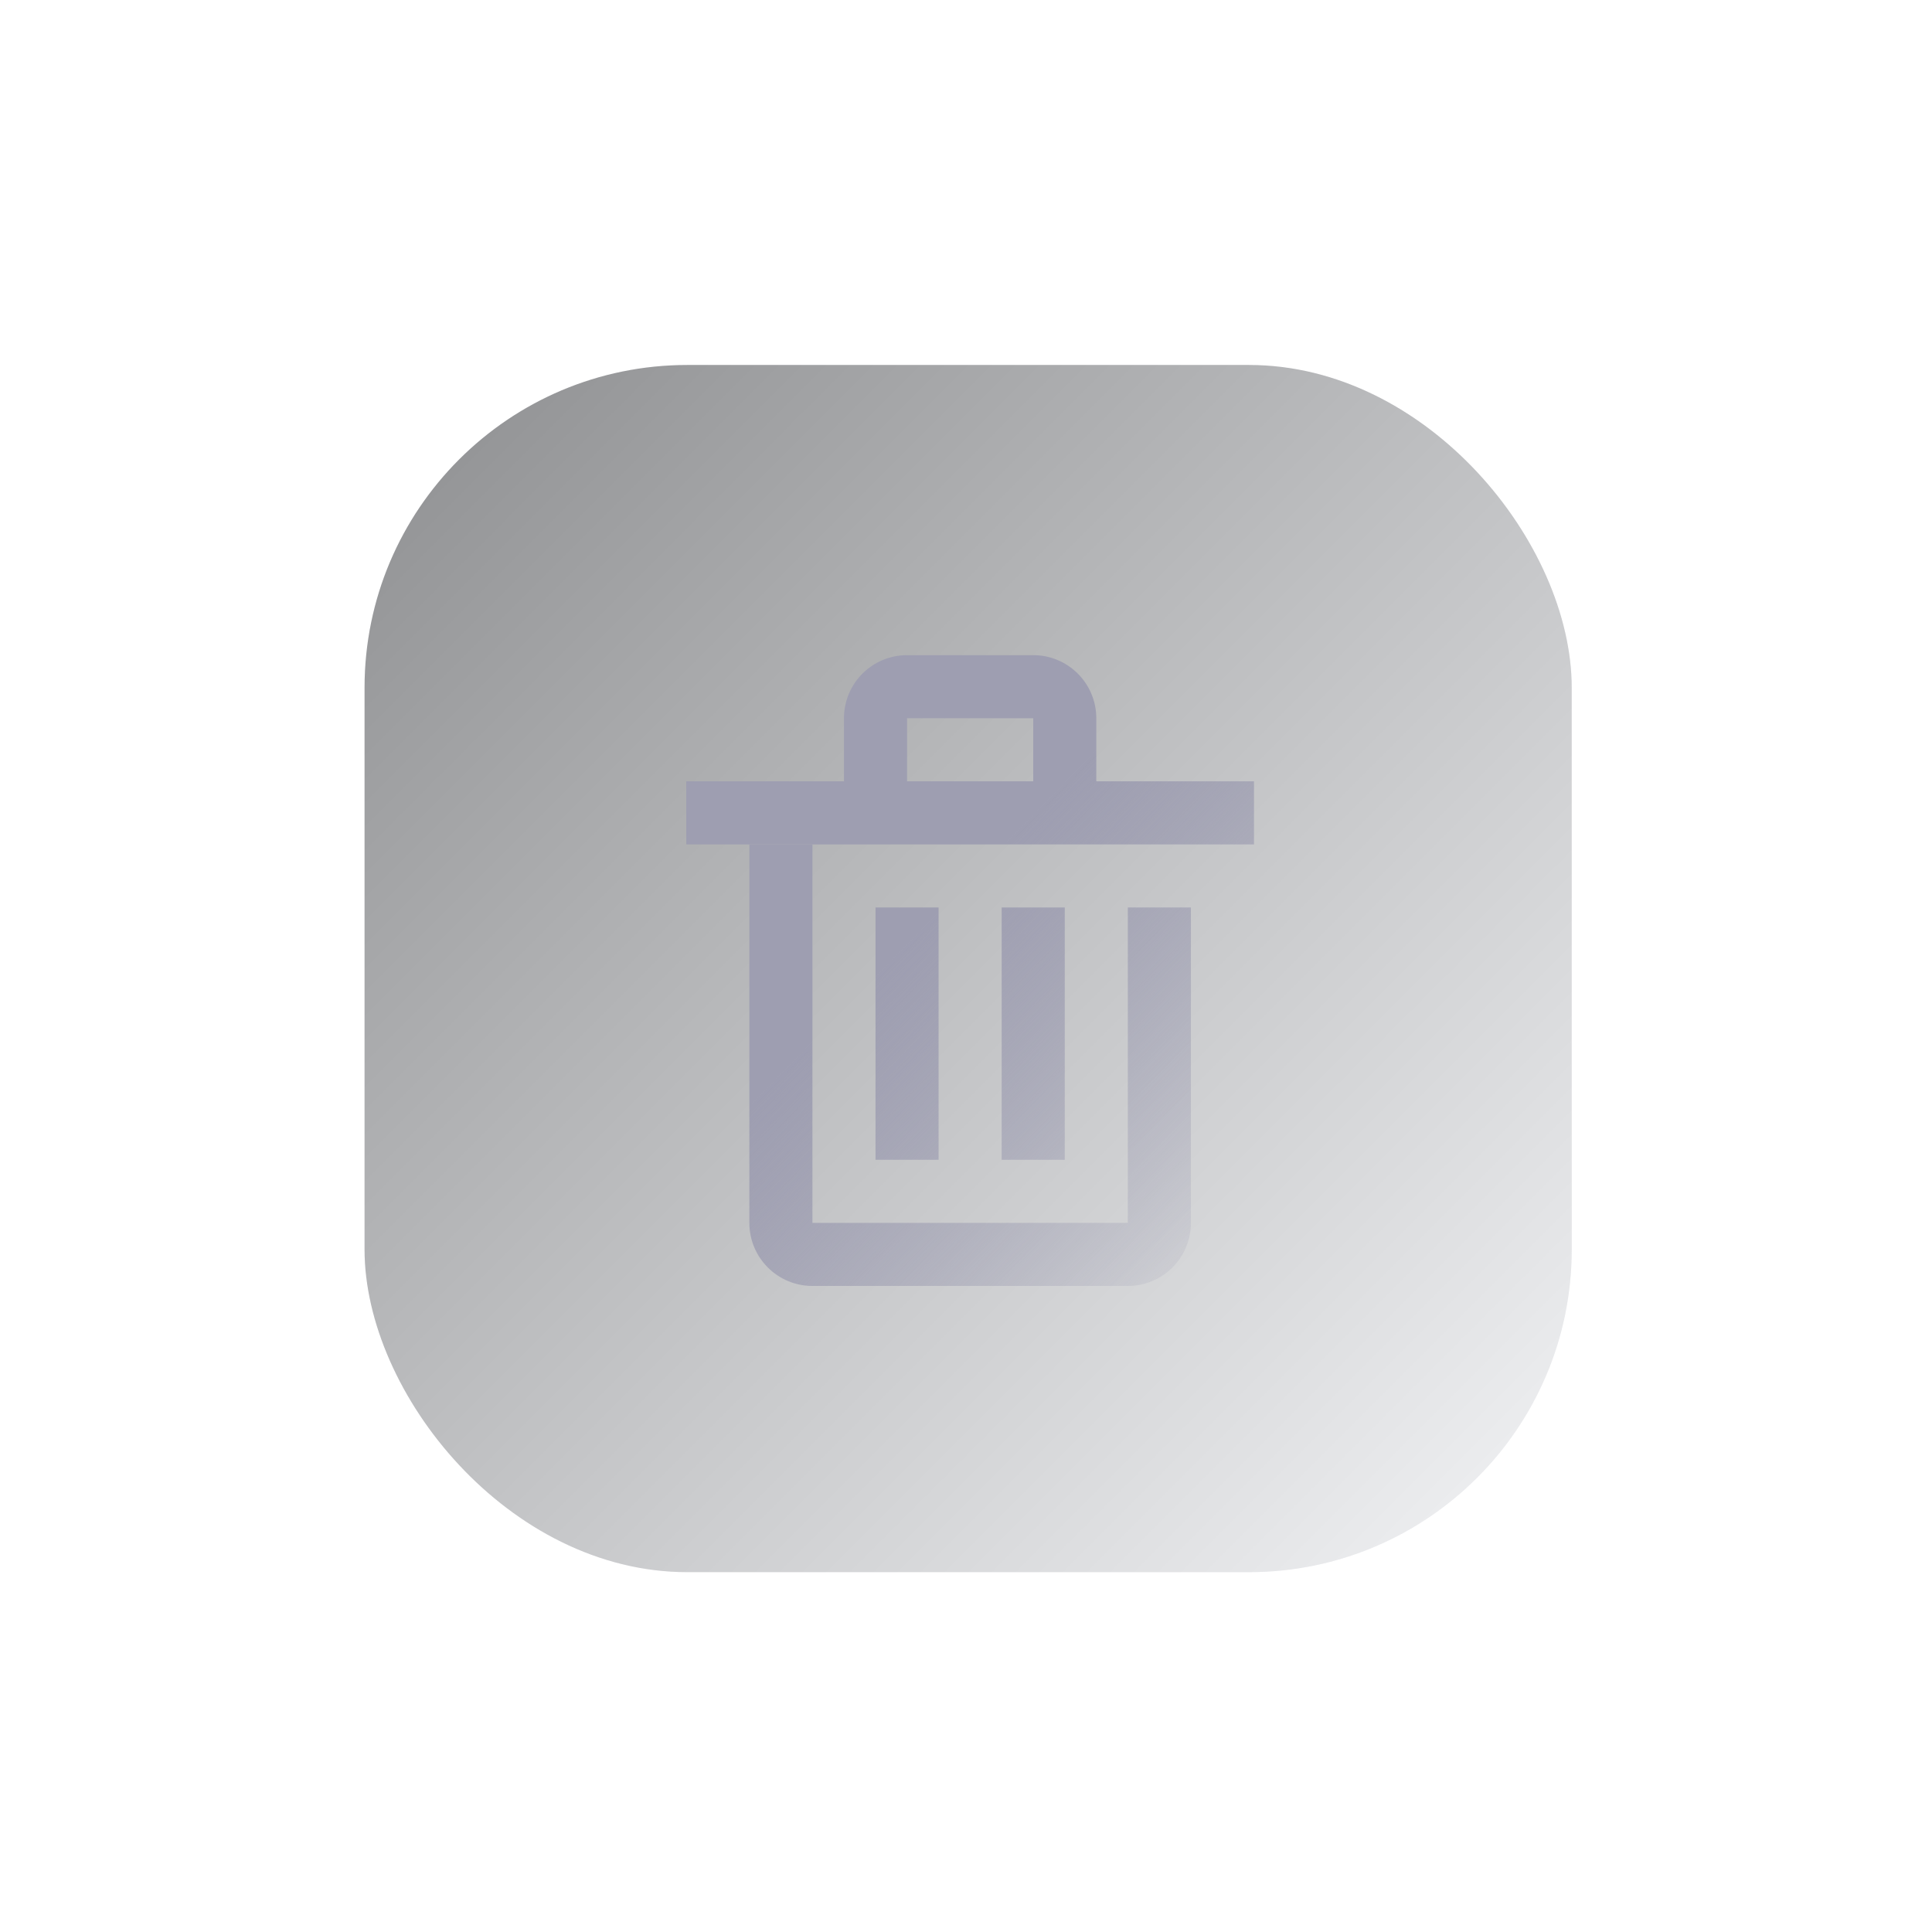 <svg width="278" height="278" viewBox="0 0 278 278" fill="none" xmlns="http://www.w3.org/2000/svg">
<g filter="url(#filter0_dd)">
<rect x="52.457" y="52.519" width="173.701" height="173.701" rx="46.435" fill="#EBECF0"/>
<rect x="52.457" y="52.519" width="173.701" height="173.701" rx="46.435" fill="url(#paint0_linear)" fill-opacity="0.4" style="mix-blend-mode:soft-light"/>
</g>
<path fill-rule="evenodd" clip-rule="evenodd" d="M121.441 112.425V103.349C121.441 98.335 125.505 94.272 130.518 94.272H148.672C153.685 94.272 157.748 98.335 157.748 103.349V112.425H180.44V121.502L98.749 121.502V112.425H121.441ZM130.518 112.425V103.349L148.672 103.349V112.425L130.518 112.425Z" fill="url(#paint1_linear)"/>
<path d="M116.903 121.502V175.963H162.287V130.579H171.364V175.963C171.364 180.976 167.3 185.04 162.287 185.04H116.903C111.89 185.04 107.826 180.976 107.826 175.963V121.502H116.903Z" fill="url(#paint2_linear)"/>
<path d="M135.056 166.886H125.98L125.98 130.579H135.056L135.056 166.886Z" fill="url(#paint3_linear)"/>
<path d="M144.133 166.886H153.21L153.21 130.579H144.133V166.886Z" fill="url(#paint4_linear)"/>
<defs>
<filter id="filter0_dd" x="0.863" y="0.924" width="276.89" height="276.89" filterUnits="userSpaceOnUse" color-interpolation-filters="sRGB">
<feFlood flood-opacity="0" result="BackgroundImageFix"/>
<feColorMatrix in="SourceAlpha" type="matrix" values="0 0 0 0 0 0 0 0 0 0 0 0 0 0 0 0 0 0 127 0"/>
<feOffset dx="17.198" dy="17.198"/>
<feGaussianBlur stdDeviation="17.198"/>
<feColorMatrix type="matrix" values="0 0 0 0 0.651 0 0 0 0 0.669 0 0 0 0 0.74 0 0 0 1 0"/>
<feBlend mode="normal" in2="BackgroundImageFix" result="effect1_dropShadow"/>
<feColorMatrix in="SourceAlpha" type="matrix" values="0 0 0 0 0 0 0 0 0 0 0 0 0 0 0 0 0 0 127 0"/>
<feOffset dx="-17.198" dy="-17.198"/>
<feGaussianBlur stdDeviation="17.198"/>
<feColorMatrix type="matrix" values="0 0 0 0 0.979 0 0 0 0 0.983 0 0 0 0 1 0 0 0 1 0"/>
<feBlend mode="normal" in2="effect1_dropShadow" result="effect2_dropShadow"/>
<feBlend mode="normal" in="SourceGraphic" in2="effect2_dropShadow" result="shape"/>
</filter>
<linearGradient id="paint0_linear" x1="-34.393" y1="139.369" x2="139.308" y2="313.07" gradientUnits="userSpaceOnUse">
<stop/>
<stop offset="1" stop-color="white"/>
</linearGradient>
<linearGradient id="paint1_linear" x1="98.55" y1="94.168" x2="179.649" y2="173.154" gradientUnits="userSpaceOnUse">
<stop offset="0.458" stop-color="#9E9EB1"/>
<stop offset="1" stop-color="#9595AE" stop-opacity="0.13"/>
</linearGradient>
<linearGradient id="paint2_linear" x1="98.55" y1="94.168" x2="179.649" y2="173.154" gradientUnits="userSpaceOnUse">
<stop offset="0.458" stop-color="#9E9EB1"/>
<stop offset="1" stop-color="#9595AE" stop-opacity="0.13"/>
</linearGradient>
<linearGradient id="paint3_linear" x1="98.55" y1="94.168" x2="179.649" y2="173.154" gradientUnits="userSpaceOnUse">
<stop offset="0.458" stop-color="#9E9EB1"/>
<stop offset="1" stop-color="#9595AE" stop-opacity="0.13"/>
</linearGradient>
<linearGradient id="paint4_linear" x1="98.55" y1="94.168" x2="179.649" y2="173.154" gradientUnits="userSpaceOnUse">
<stop offset="0.458" stop-color="#9E9EB1"/>
<stop offset="1" stop-color="#9595AE" stop-opacity="0.13"/>
</linearGradient>
</defs>
</svg>
